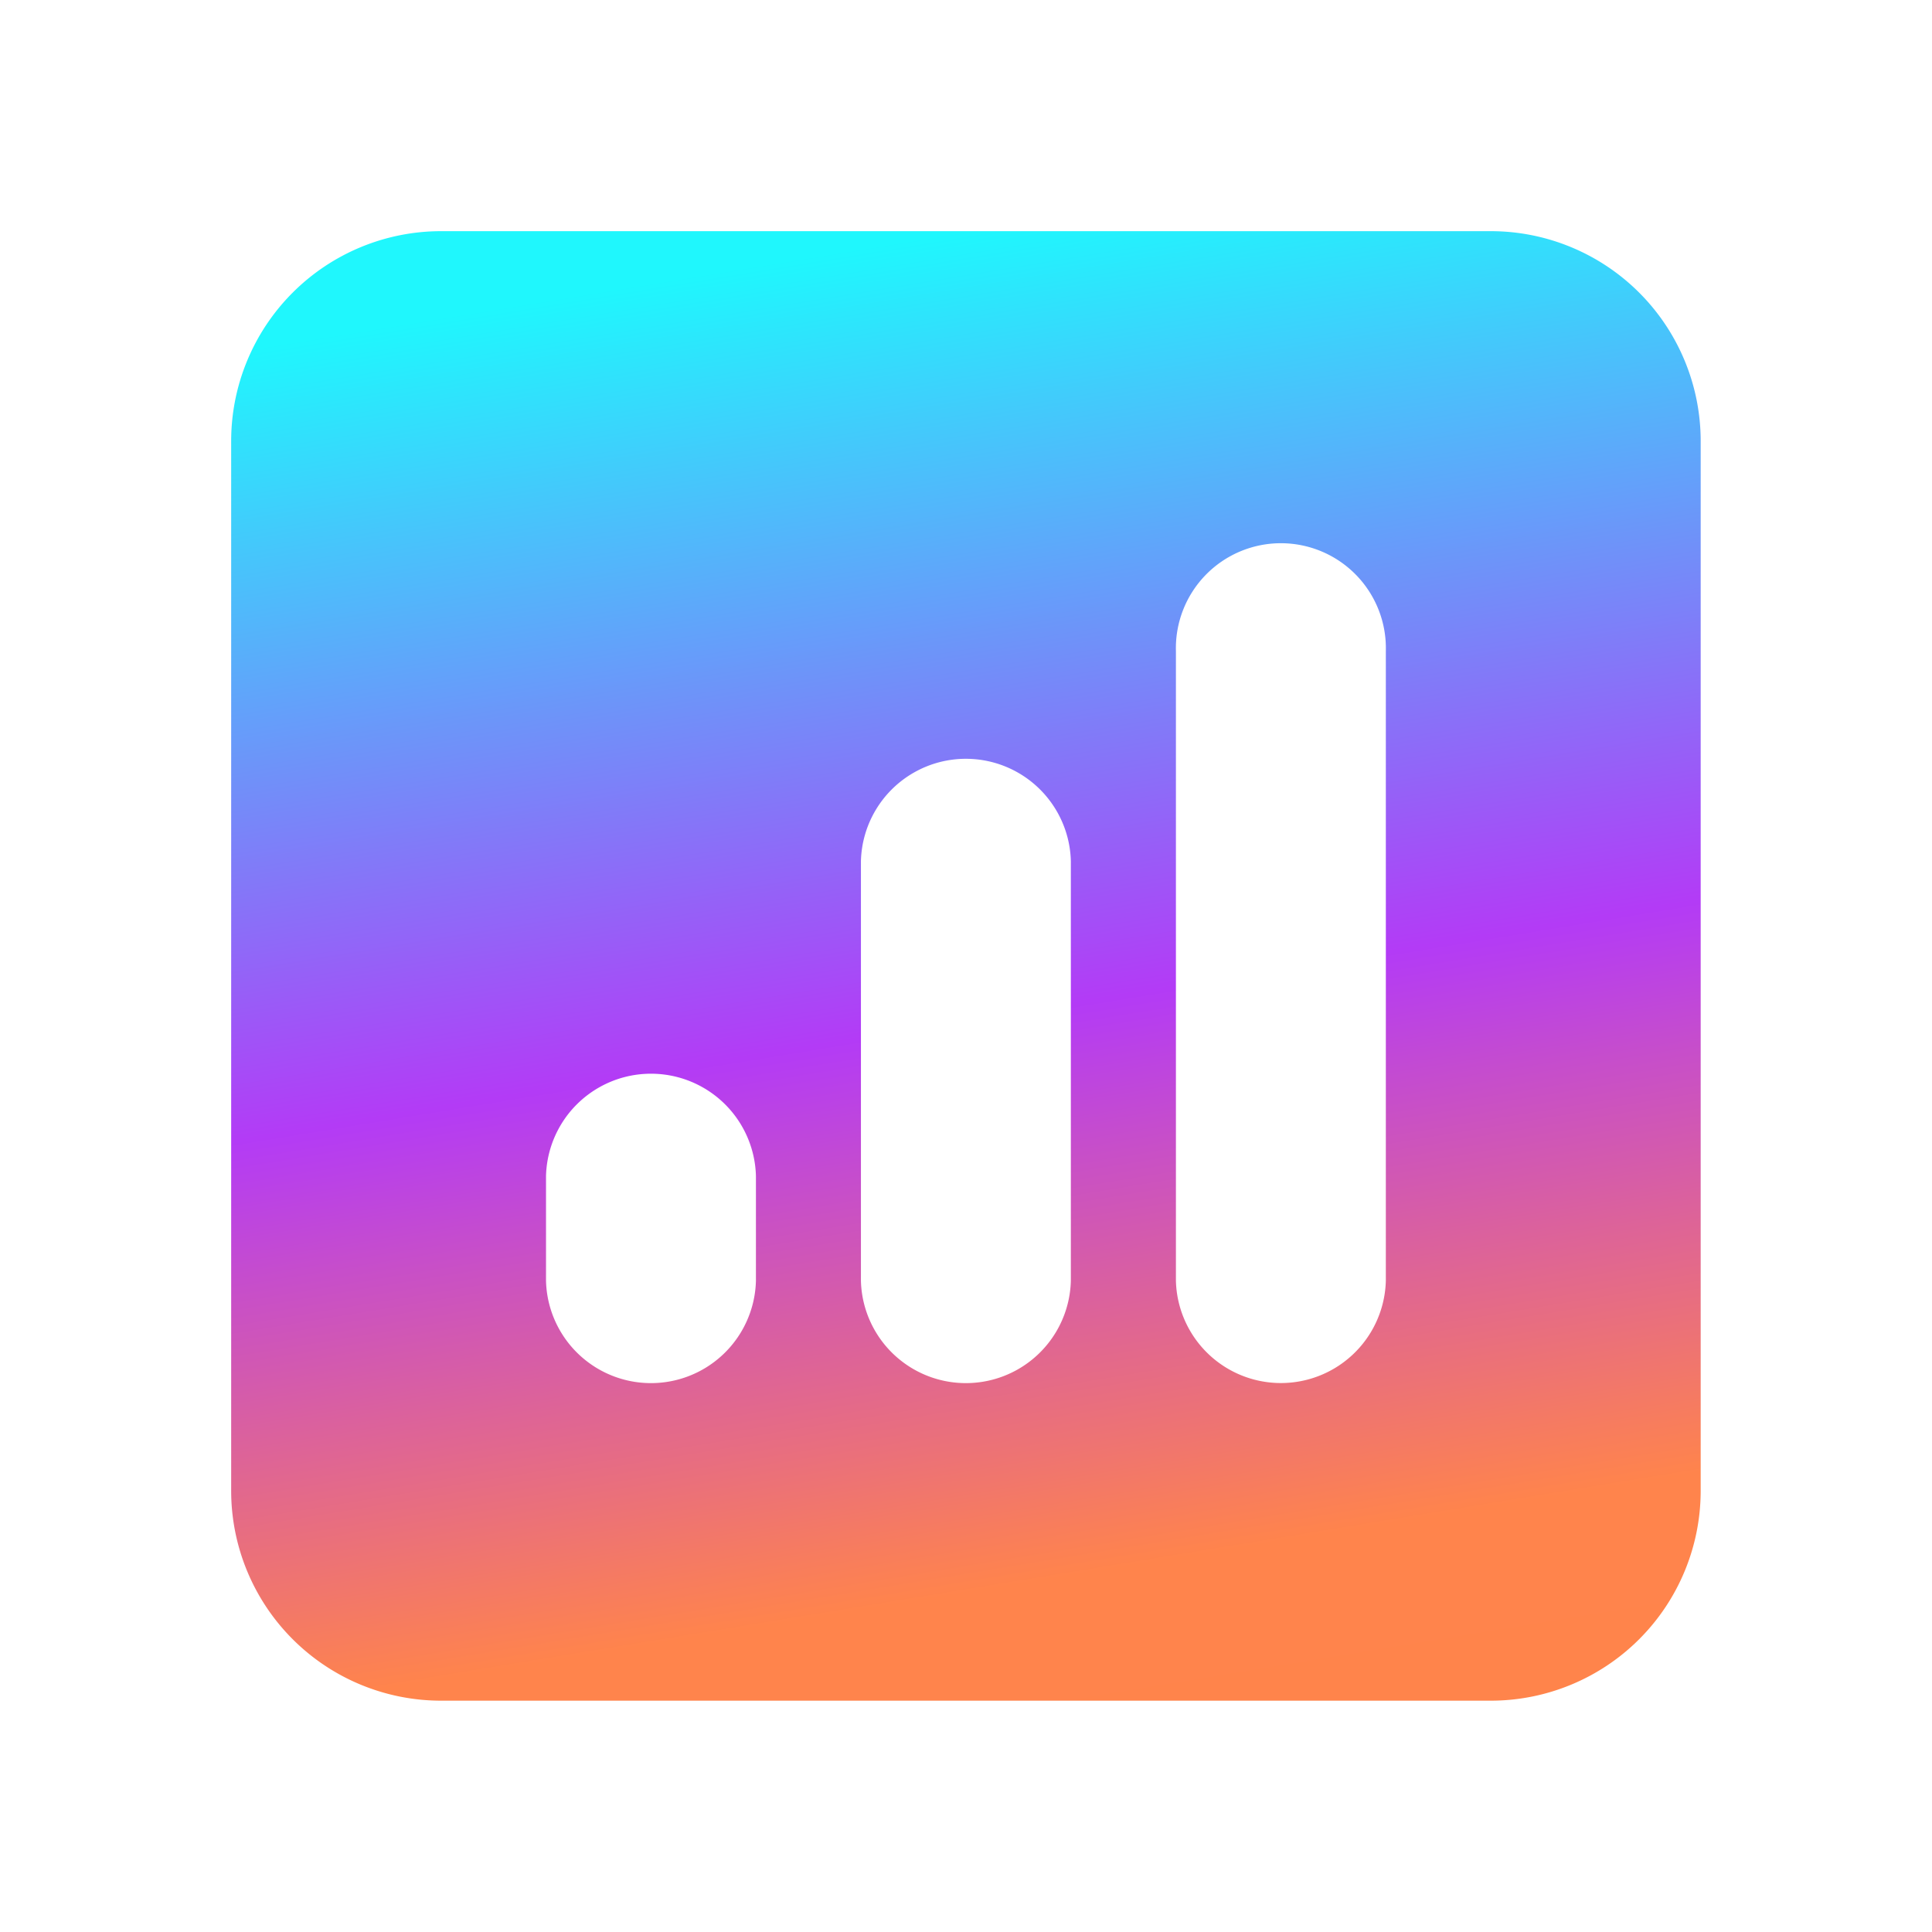 <svg xmlns="http://www.w3.org/2000/svg" xmlns:xlink="http://www.w3.org/1999/xlink" width="26" height="26" viewBox="0 0 26 26">
  <defs>
    <clipPath id="clip-path">
      <rect id="矩形_3468" data-name="矩形 3468" width="26" height="26" transform="translate(128.25 423)" fill="rgba(255,255,255,0)"/>
    </clipPath>
    <linearGradient id="linear-gradient" x1="0.346" x2="0.567" y2="0.967" gradientUnits="objectBoundingBox">
      <stop offset="0" stop-color="#1ff7fd"/>
      <stop offset="0.491" stop-color="#b33bf6"/>
      <stop offset="0.846" stop-color="#ff844c"/>
      <stop offset="1" stop-color="#ff844b"/>
    </linearGradient>
  </defs>
  <g id="蒙版组_732" data-name="蒙版组 732" transform="translate(-128.25 -423)" clip-path="url(#clip-path)">
    <path id="chart-square-bar" d="M6.425,3.6A2.825,2.825,0,0,0,3.6,6.425V20.551a2.825,2.825,0,0,0,2.825,2.825H20.551a2.825,2.825,0,0,0,2.825-2.825V6.425A2.825,2.825,0,0,0,20.551,3.6Zm12.714,5.65a1.413,1.413,0,1,0-2.825,0v8.476a1.413,1.413,0,0,0,2.825,0ZM14.9,12.076a1.413,1.413,0,0,0-2.825,0v5.651a1.413,1.413,0,0,0,2.825,0Zm-4.238,4.238a1.413,1.413,0,0,0-2.825,0v1.413a1.413,1.413,0,0,0,2.825,0Z" transform="translate(127.761 422.511)" fill-rule="evenodd" fill="url(#linear-gradient)"/>
  </g>
</svg>
